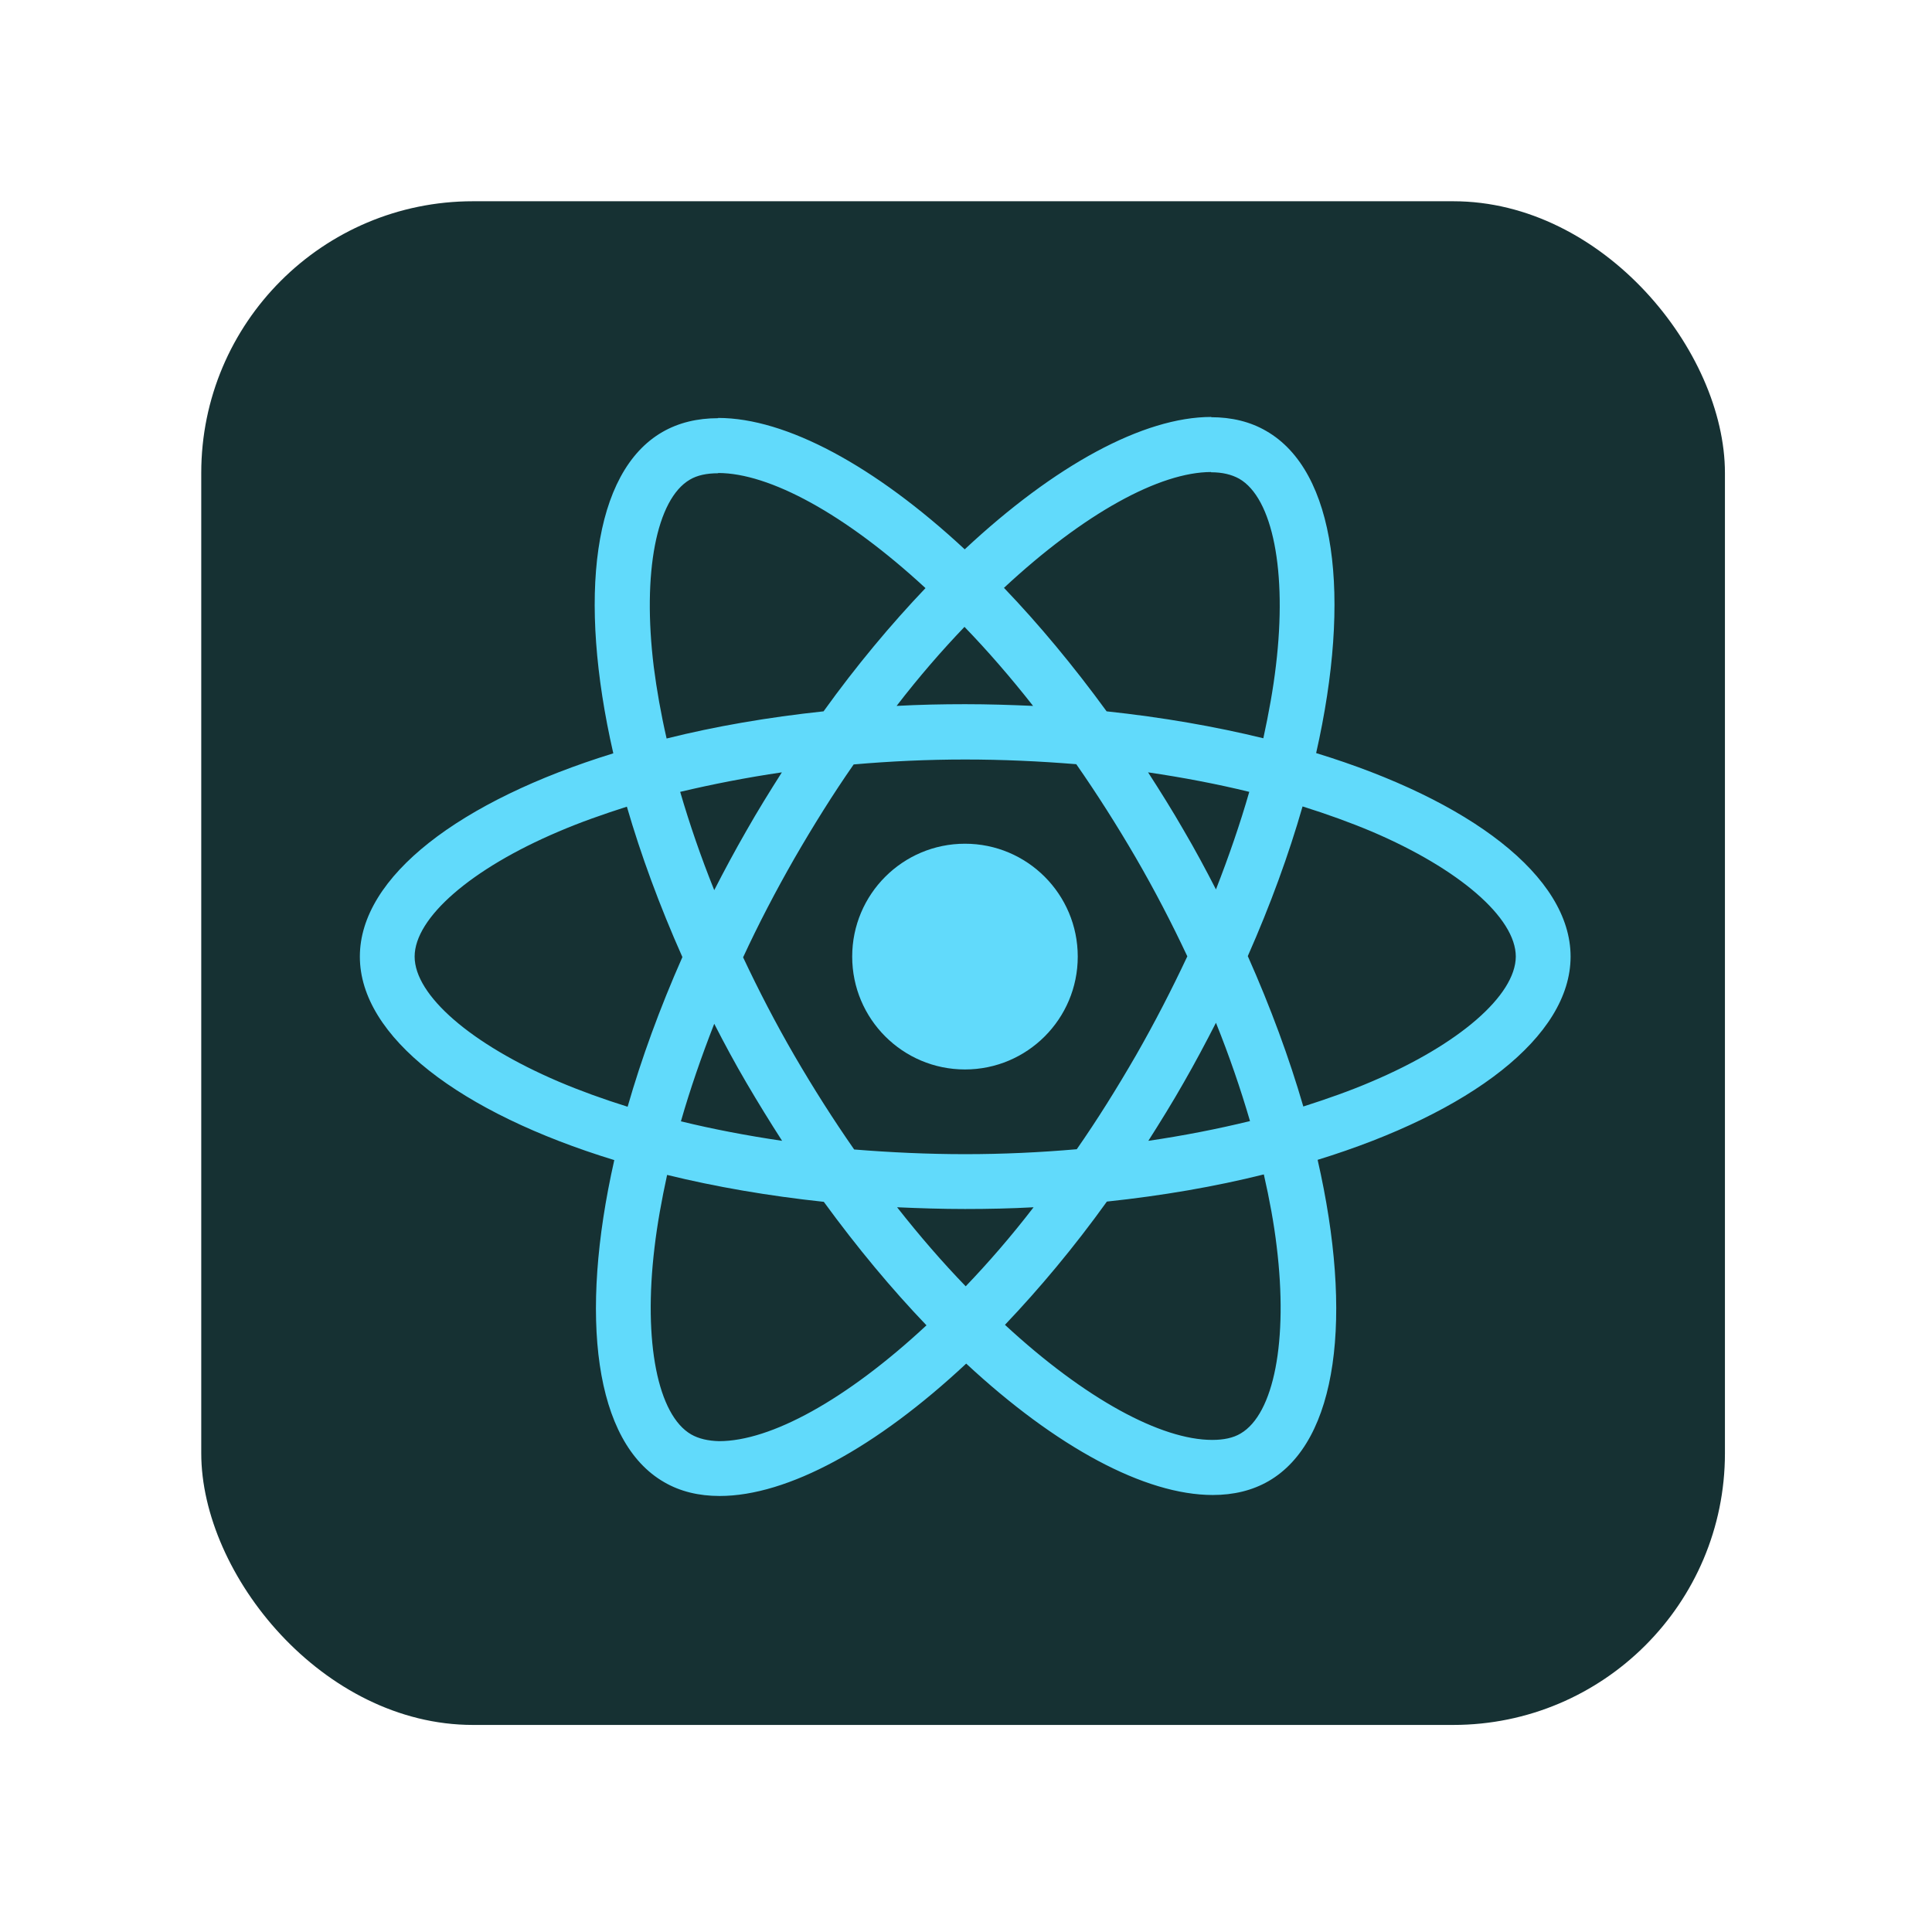 <?xml version="1.0" encoding="UTF-8"?>
<svg width="192px" height="192px" viewBox="0 0 192 192" version="1.1" xmlns="http://www.w3.org/2000/svg" xmlns:xlink="http://www.w3.org/1999/xlink">
    <!-- Generator: Sketch 43.1 (39012) - http://www.bohemiancoding.com/sketch -->
    <title>react</title>
    <desc>Created with Sketch.</desc>
    <defs>
        <rect id="path-1" x="0" y="0" width="151.422" height="151.422" rx="27"></rect>
    </defs>
    <g id="Page-1" stroke="none" stroke-width="1" fill="none" fill-rule="evenodd">
        <g id="react">
            <g id="Group-2" transform="translate(20, 20)">
                <mask id="mask-2" fill="white">
                    <use xlink:href="#path-1"></use>
                </mask>
                <use id="Rectangle-13" fill="#163133" xlink:href="#path-1"></use>
                <g id="React-icon" mask="url(#mask-2)">
                    <g transform="translate(15.59, 21.436)" id="Layer_2_1_">
                        <g>
                            <g id="Group" fill-rule="nonzero" fill="#61DAFB">
                                <path d="M120.493,53.629 C120.493,45.652 110.511,38.092 95.207,33.404 C98.739,17.794 97.169,5.375 90.253,1.399 C88.659,0.466 86.795,0.025 84.759,0.025 L84.759,5.498 C85.888,5.498 86.795,5.719 87.555,6.136 C90.891,8.05 92.338,15.34 91.21,24.716 C90.94,27.023 90.498,29.453 89.959,31.932 C85.152,30.754 79.903,29.846 74.385,29.256 C71.074,24.716 67.641,20.592 64.183,16.984 C72.178,9.548 79.683,5.473 84.784,5.473 L84.784,6.92323691e-15 L84.784,6.92323691e-15 C78.04,6.92323691e-15 69.21,4.811 60.283,13.156 C51.356,4.86 42.527,0.098 35.782,0.098 L35.782,5.571 C40.859,5.571 48.388,9.621 56.384,17.009 C52.95,20.617 49.517,24.716 46.255,29.256 C40.712,29.846 35.464,30.754 30.657,31.956 C30.093,29.502 29.676,27.121 29.381,24.839 C28.229,15.463 29.651,8.173 32.962,6.234 C33.698,5.792 34.654,5.596 35.782,5.596 L35.782,0.123 L35.782,0.123 C33.722,0.123 31.858,0.565 30.24,1.497 C23.348,5.473 21.803,17.868 25.359,33.429 C10.104,38.141 0.172,45.676 0.172,53.629 C0.172,61.605 10.153,69.165 25.457,73.853 C21.926,89.463 23.495,101.882 30.411,105.858 C32.006,106.791 33.869,107.233 35.93,107.233 C42.674,107.233 51.503,102.422 60.43,94.077 C69.358,102.373 78.187,107.135 84.931,107.135 C86.991,107.135 88.855,106.693 90.474,105.76 C97.365,101.784 98.911,89.389 95.354,73.828 C110.56,69.14 120.493,61.581 120.493,53.629 Z M88.561,37.258 C87.653,40.424 86.525,43.688 85.25,46.953 C84.244,44.989 83.19,43.026 82.037,41.062 C80.909,39.099 79.707,37.184 78.505,35.319 C81.988,35.834 85.348,36.472 88.561,37.258 Z M77.328,63.397 C75.415,66.711 73.453,69.852 71.418,72.773 C67.763,73.092 64.06,73.264 60.332,73.264 C56.629,73.264 52.926,73.092 49.296,72.798 C47.26,69.877 45.274,66.76 43.361,63.471 C41.497,60.256 39.805,56.991 38.259,53.702 C39.78,50.413 41.497,47.124 43.336,43.909 C45.249,40.596 47.211,37.454 49.247,34.533 C52.901,34.214 56.604,34.043 60.332,34.043 C64.036,34.043 67.739,34.214 71.369,34.509 C73.404,37.43 75.391,40.547 77.304,43.836 C79.168,47.051 80.86,50.315 82.405,53.604 C80.86,56.893 79.168,60.182 77.328,63.397 Z M85.25,60.206 C86.574,63.495 87.702,66.784 88.634,69.975 C85.422,70.76 82.037,71.423 78.53,71.938 C79.732,70.049 80.933,68.11 82.062,66.122 C83.19,64.158 84.244,62.17 85.25,60.206 Z M60.381,86.395 C58.1,84.039 55.82,81.412 53.563,78.541 C55.771,78.639 58.027,78.713 60.308,78.713 C62.613,78.713 64.894,78.664 67.126,78.541 C64.918,81.412 62.638,84.039 60.381,86.395 Z M42.134,71.938 C38.652,71.423 35.292,70.785 32.079,70 C32.987,66.833 34.115,63.569 35.39,60.305 C36.396,62.268 37.45,64.232 38.603,66.195 C39.756,68.159 40.933,70.073 42.134,71.938 Z M60.259,20.862 C62.54,23.219 64.82,25.845 67.077,28.716 C64.869,28.618 62.613,28.545 60.332,28.545 C58.027,28.545 55.746,28.594 53.514,28.716 C55.721,25.845 58.002,23.219 60.259,20.862 Z M42.11,35.319 C40.908,37.209 39.706,39.148 38.578,41.136 C37.45,43.099 36.396,45.063 35.39,47.026 C34.066,43.737 32.937,40.449 32.006,37.258 C35.218,36.497 38.603,35.834 42.11,35.319 Z M19.915,66.048 C11.233,62.342 5.616,57.482 5.616,53.629 C5.616,49.775 11.233,44.891 19.915,41.209 C22.024,40.301 24.329,39.491 26.708,38.73 C28.106,43.541 29.945,48.548 32.226,53.678 C29.97,58.783 28.155,63.765 26.782,68.551 C24.354,67.791 22.048,66.956 19.915,66.048 Z M33.109,101.121 C29.774,99.207 28.327,91.917 29.455,82.541 C29.725,80.234 30.166,77.805 30.706,75.326 C35.513,76.504 40.761,77.412 46.279,78.001 C49.59,82.541 53.024,86.665 56.482,90.273 C48.487,97.71 40.982,101.784 35.881,101.784 C34.777,101.759 33.845,101.539 33.109,101.121 Z M91.283,82.419 C92.436,91.795 91.013,99.084 87.702,101.023 C86.967,101.465 86.01,101.661 84.882,101.661 C79.805,101.661 72.276,97.612 64.281,90.224 C67.714,86.616 71.148,82.517 74.41,77.976 C79.952,77.387 85.201,76.479 90.008,75.276 C90.572,77.755 91.013,80.136 91.283,82.419 Z M100.725,66.048 C98.616,66.956 96.311,67.766 93.932,68.527 C92.534,63.716 90.695,58.709 88.414,53.58 C90.67,48.474 92.485,43.492 93.858,38.706 C96.286,39.467 98.592,40.301 100.75,41.209 C109.432,44.916 115.048,49.775 115.048,53.629 C115.024,57.482 109.407,62.366 100.725,66.048 Z" id="Shape"></path>
                                <ellipse id="Oval" cx="60.308" cy="53.629" rx="11.208" ry="11.217"></ellipse>
                            </g>
                        </g>
                    </g>
                </g>
            </g>
        </g>
    </g>
</svg>